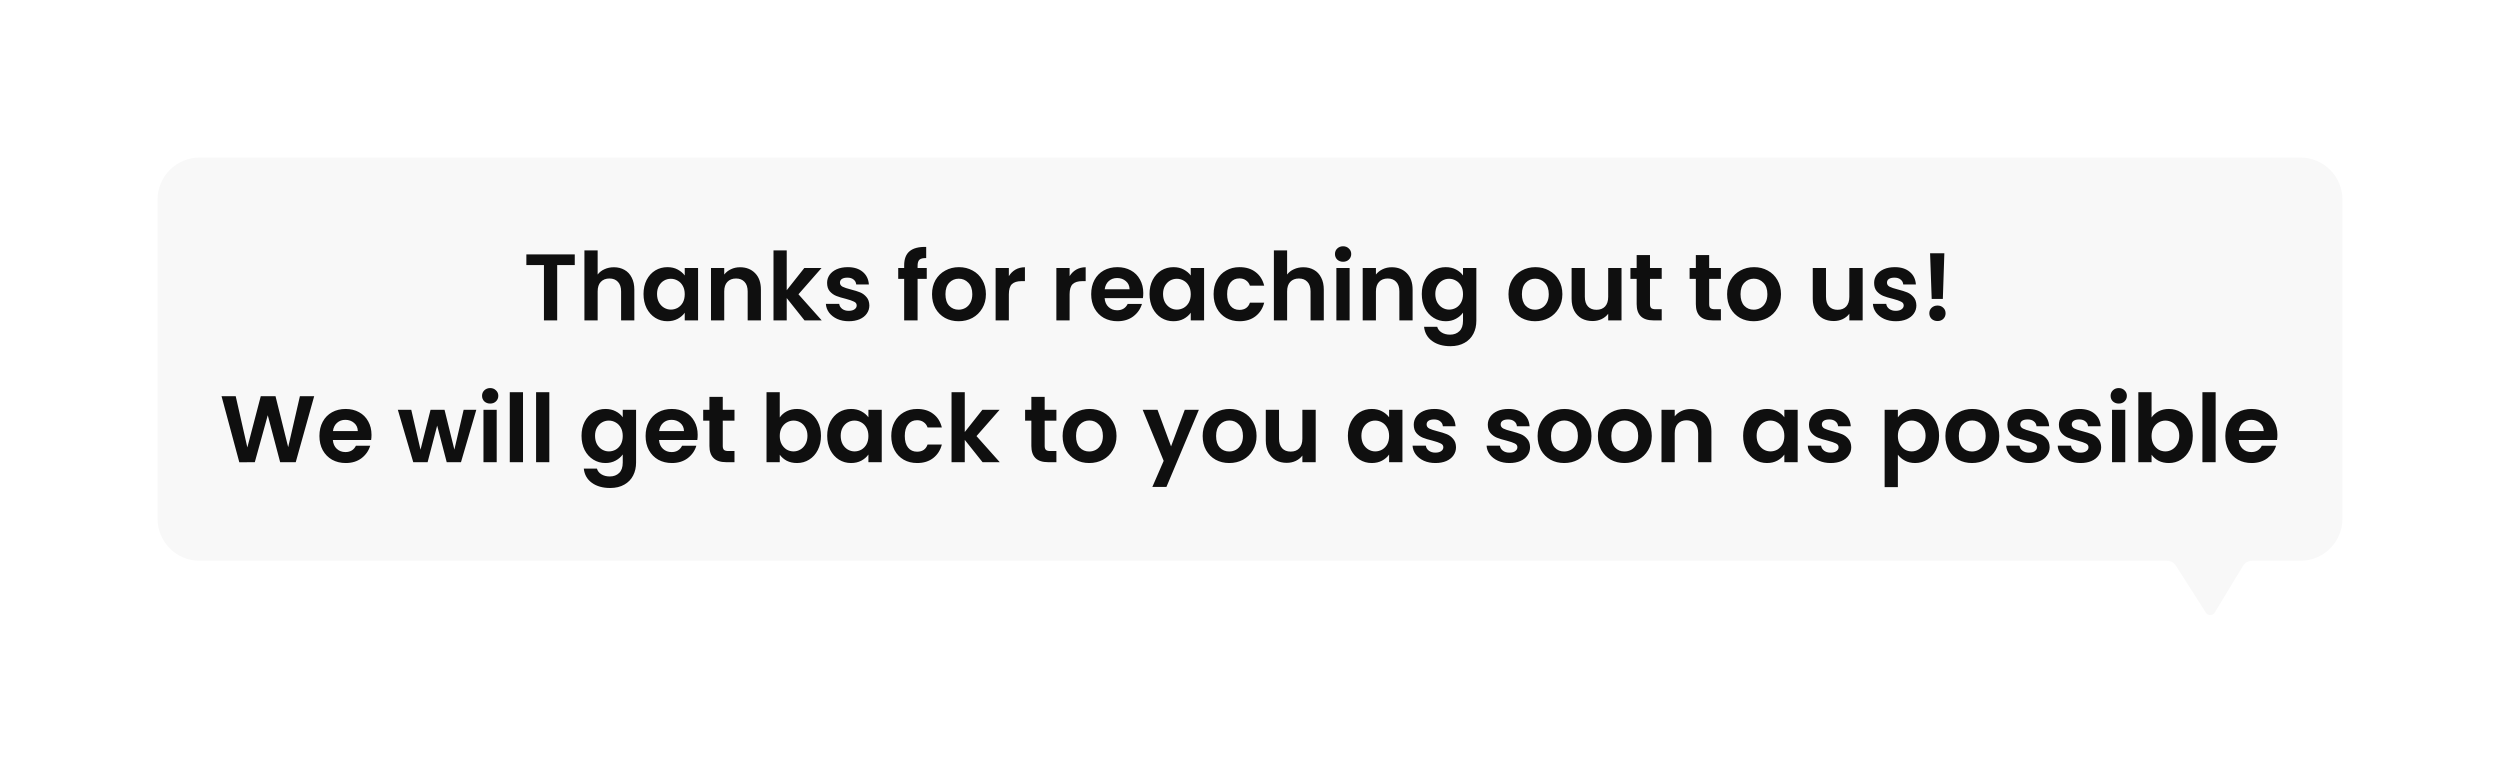 <svg width="476" height="148" viewBox="0 0 476 148" fill="none" xmlns="http://www.w3.org/2000/svg">
<g filter="url(#filter0_d_1_5155)">
<path d="M32 34C32 29.582 35.582 26 40 26H440C444.418 26 448 29.582 448 34V94.77C448 99.189 444.418 102.77 440 102.77H430.783C430.084 102.77 429.435 103.136 429.073 103.734L423.689 112.623C423.305 113.257 422.389 113.268 421.99 112.643L416.29 103.696C415.923 103.119 415.287 102.77 414.603 102.77H40C35.582 102.77 32 99.189 32 94.77V34Z" fill="#F8F8F8"/>
<path d="M111.435 44.436V46.47H108.087V57H105.567V46.47H102.219V44.436H111.435ZM118.889 46.884C119.645 46.884 120.317 47.052 120.905 47.388C121.493 47.712 121.949 48.198 122.273 48.846C122.609 49.482 122.777 50.25 122.777 51.15V57H120.257V51.492C120.257 50.7 120.059 50.094 119.663 49.674C119.267 49.242 118.727 49.026 118.043 49.026C117.347 49.026 116.795 49.242 116.387 49.674C115.991 50.094 115.793 50.7 115.793 51.492V57H113.273V43.68H115.793V48.27C116.117 47.838 116.549 47.502 117.089 47.262C117.629 47.01 118.229 46.884 118.889 46.884ZM124.526 51.978C124.526 50.97 124.724 50.076 125.12 49.296C125.528 48.516 126.074 47.916 126.758 47.496C127.454 47.076 128.228 46.866 129.08 46.866C129.824 46.866 130.472 47.016 131.024 47.316C131.588 47.616 132.038 47.994 132.374 48.45V47.028H134.912V57H132.374V55.542C132.05 56.01 131.6 56.4 131.024 56.712C130.46 57.012 129.806 57.162 129.062 57.162C128.222 57.162 127.454 56.946 126.758 56.514C126.074 56.082 125.528 55.476 125.12 54.696C124.724 53.904 124.526 52.998 124.526 51.978ZM132.374 52.014C132.374 51.402 132.254 50.88 132.014 50.448C131.774 50.004 131.45 49.668 131.042 49.44C130.634 49.2 130.196 49.08 129.728 49.08C129.26 49.08 128.828 49.194 128.432 49.422C128.036 49.65 127.712 49.986 127.46 50.43C127.22 50.862 127.1 51.378 127.1 51.978C127.1 52.578 127.22 53.106 127.46 53.562C127.712 54.006 128.036 54.348 128.432 54.588C128.84 54.828 129.272 54.948 129.728 54.948C130.196 54.948 130.634 54.834 131.042 54.606C131.45 54.366 131.774 54.03 132.014 53.598C132.254 53.154 132.374 52.626 132.374 52.014ZM142.899 46.884C144.087 46.884 145.047 47.262 145.779 48.018C146.511 48.762 146.877 49.806 146.877 51.15V57H144.357V51.492C144.357 50.7 144.159 50.094 143.763 49.674C143.367 49.242 142.827 49.026 142.143 49.026C141.447 49.026 140.895 49.242 140.487 49.674C140.091 50.094 139.893 50.7 139.893 51.492V57H137.373V47.028H139.893V48.27C140.229 47.838 140.655 47.502 141.171 47.262C141.699 47.01 142.275 46.884 142.899 46.884ZM155.177 57L151.793 52.752V57H149.273V43.68H151.793V51.258L155.141 47.028H158.417L154.025 52.032L158.453 57H155.177ZM163.601 57.162C162.785 57.162 162.053 57.018 161.405 56.73C160.757 56.43 160.241 56.028 159.857 55.524C159.485 55.02 159.281 54.462 159.245 53.85H161.783C161.831 54.234 162.017 54.552 162.341 54.804C162.677 55.056 163.091 55.182 163.583 55.182C164.063 55.182 164.435 55.086 164.699 54.894C164.975 54.702 165.113 54.456 165.113 54.156C165.113 53.832 164.945 53.592 164.609 53.436C164.285 53.268 163.763 53.088 163.043 52.896C162.299 52.716 161.687 52.53 161.207 52.338C160.739 52.146 160.331 51.852 159.983 51.456C159.647 51.06 159.479 50.526 159.479 49.854C159.479 49.302 159.635 48.798 159.947 48.342C160.271 47.886 160.727 47.526 161.315 47.262C161.915 46.998 162.617 46.866 163.421 46.866C164.609 46.866 165.557 47.166 166.265 47.766C166.973 48.354 167.363 49.152 167.435 50.16H165.023C164.987 49.764 164.819 49.452 164.519 49.224C164.231 48.984 163.841 48.864 163.349 48.864C162.893 48.864 162.539 48.948 162.287 49.116C162.047 49.284 161.927 49.518 161.927 49.818C161.927 50.154 162.095 50.412 162.431 50.592C162.767 50.76 163.289 50.934 163.997 51.114C164.717 51.294 165.311 51.48 165.779 51.672C166.247 51.864 166.649 52.164 166.985 52.572C167.333 52.968 167.513 53.496 167.525 54.156C167.525 54.732 167.363 55.248 167.039 55.704C166.727 56.16 166.271 56.52 165.671 56.784C165.083 57.036 164.393 57.162 163.601 57.162ZM178.455 49.098H176.709V57H174.153V49.098H173.019V47.028H174.153V46.524C174.153 45.3 174.501 44.4 175.197 43.824C175.893 43.248 176.943 42.978 178.347 43.014V45.138C177.735 45.126 177.309 45.228 177.069 45.444C176.829 45.66 176.709 46.05 176.709 46.614V47.028H178.455V49.098ZM184.516 57.162C183.556 57.162 182.692 56.952 181.924 56.532C181.156 56.1 180.55 55.494 180.106 54.714C179.674 53.934 179.458 53.034 179.458 52.014C179.458 50.994 179.68 50.094 180.124 49.314C180.58 48.534 181.198 47.934 181.978 47.514C182.758 47.082 183.628 46.866 184.588 46.866C185.548 46.866 186.418 47.082 187.198 47.514C187.978 47.934 188.59 48.534 189.034 49.314C189.49 50.094 189.718 50.994 189.718 52.014C189.718 53.034 189.484 53.934 189.016 54.714C188.56 55.494 187.936 56.1 187.144 56.532C186.364 56.952 185.488 57.162 184.516 57.162ZM184.516 54.966C184.972 54.966 185.398 54.858 185.794 54.642C186.202 54.414 186.526 54.078 186.766 53.634C187.006 53.19 187.126 52.65 187.126 52.014C187.126 51.066 186.874 50.34 186.37 49.836C185.878 49.32 185.272 49.062 184.552 49.062C183.832 49.062 183.226 49.32 182.734 49.836C182.254 50.34 182.014 51.066 182.014 52.014C182.014 52.962 182.248 53.694 182.716 54.21C183.196 54.714 183.796 54.966 184.516 54.966ZM194.086 48.576C194.41 48.048 194.83 47.634 195.346 47.334C195.874 47.034 196.474 46.884 197.146 46.884V49.53H196.48C195.688 49.53 195.088 49.716 194.68 50.088C194.284 50.46 194.086 51.108 194.086 52.032V57H191.566V47.028H194.086V48.576ZM205.653 48.576C205.977 48.048 206.397 47.634 206.913 47.334C207.441 47.034 208.041 46.884 208.713 46.884V49.53H208.047C207.255 49.53 206.655 49.716 206.247 50.088C205.851 50.46 205.653 51.108 205.653 52.032V57H203.133V47.028H205.653V48.576ZM219.68 51.798C219.68 52.158 219.656 52.482 219.608 52.77H212.318C212.378 53.49 212.63 54.054 213.074 54.462C213.518 54.87 214.064 55.074 214.712 55.074C215.648 55.074 216.314 54.672 216.71 53.868H219.428C219.14 54.828 218.588 55.62 217.772 56.244C216.956 56.856 215.954 57.162 214.766 57.162C213.806 57.162 212.942 56.952 212.174 56.532C211.418 56.1 210.824 55.494 210.392 54.714C209.972 53.934 209.762 53.034 209.762 52.014C209.762 50.982 209.972 50.076 210.392 49.296C210.812 48.516 211.4 47.916 212.156 47.496C212.912 47.076 213.782 46.866 214.766 46.866C215.714 46.866 216.56 47.07 217.304 47.478C218.06 47.886 218.642 48.468 219.05 49.224C219.47 49.968 219.68 50.826 219.68 51.798ZM217.07 51.078C217.058 50.43 216.824 49.914 216.368 49.53C215.912 49.134 215.354 48.936 214.694 48.936C214.07 48.936 213.542 49.128 213.11 49.512C212.69 49.884 212.432 50.406 212.336 51.078H217.07ZM220.871 51.978C220.871 50.97 221.069 50.076 221.465 49.296C221.873 48.516 222.419 47.916 223.103 47.496C223.799 47.076 224.573 46.866 225.425 46.866C226.169 46.866 226.817 47.016 227.369 47.316C227.933 47.616 228.383 47.994 228.719 48.45V47.028H231.257V57H228.719V55.542C228.395 56.01 227.945 56.4 227.369 56.712C226.805 57.012 226.151 57.162 225.407 57.162C224.567 57.162 223.799 56.946 223.103 56.514C222.419 56.082 221.873 55.476 221.465 54.696C221.069 53.904 220.871 52.998 220.871 51.978ZM228.719 52.014C228.719 51.402 228.599 50.88 228.359 50.448C228.119 50.004 227.795 49.668 227.387 49.44C226.979 49.2 226.541 49.08 226.073 49.08C225.605 49.08 225.173 49.194 224.777 49.422C224.381 49.65 224.057 49.986 223.805 50.43C223.565 50.862 223.445 51.378 223.445 51.978C223.445 52.578 223.565 53.106 223.805 53.562C224.057 54.006 224.381 54.348 224.777 54.588C225.185 54.828 225.617 54.948 226.073 54.948C226.541 54.948 226.979 54.834 227.387 54.606C227.795 54.366 228.119 54.03 228.359 53.598C228.599 53.154 228.719 52.626 228.719 52.014ZM233.071 52.014C233.071 50.982 233.281 50.082 233.701 49.314C234.121 48.534 234.703 47.934 235.447 47.514C236.191 47.082 237.043 46.866 238.003 46.866C239.239 46.866 240.259 47.178 241.063 47.802C241.879 48.414 242.425 49.278 242.701 50.394H239.983C239.839 49.962 239.593 49.626 239.245 49.386C238.909 49.134 238.489 49.008 237.985 49.008C237.265 49.008 236.695 49.272 236.275 49.8C235.855 50.316 235.645 51.054 235.645 52.014C235.645 52.962 235.855 53.7 236.275 54.228C236.695 54.744 237.265 55.002 237.985 55.002C239.005 55.002 239.671 54.546 239.983 53.634H242.701C242.425 54.714 241.879 55.572 241.063 56.208C240.247 56.844 239.227 57.162 238.003 57.162C237.043 57.162 236.191 56.952 235.447 56.532C234.703 56.1 234.121 55.5 233.701 54.732C233.281 53.952 233.071 53.046 233.071 52.014ZM250.163 46.884C250.919 46.884 251.591 47.052 252.179 47.388C252.767 47.712 253.223 48.198 253.547 48.846C253.883 49.482 254.051 50.25 254.051 51.15V57H251.531V51.492C251.531 50.7 251.333 50.094 250.937 49.674C250.541 49.242 250.001 49.026 249.317 49.026C248.621 49.026 248.069 49.242 247.661 49.674C247.265 50.094 247.067 50.7 247.067 51.492V57H244.547V43.68H247.067V48.27C247.391 47.838 247.823 47.502 248.363 47.262C248.903 47.01 249.503 46.884 250.163 46.884ZM257.725 45.84C257.281 45.84 256.909 45.702 256.609 45.426C256.321 45.138 256.177 44.784 256.177 44.364C256.177 43.944 256.321 43.596 256.609 43.32C256.909 43.032 257.281 42.888 257.725 42.888C258.169 42.888 258.535 43.032 258.823 43.32C259.123 43.596 259.273 43.944 259.273 44.364C259.273 44.784 259.123 45.138 258.823 45.426C258.535 45.702 258.169 45.84 257.725 45.84ZM258.967 47.028V57H256.447V47.028H258.967ZM266.983 46.884C268.171 46.884 269.131 47.262 269.863 48.018C270.595 48.762 270.961 49.806 270.961 51.15V57H268.441V51.492C268.441 50.7 268.243 50.094 267.847 49.674C267.451 49.242 266.911 49.026 266.227 49.026C265.531 49.026 264.979 49.242 264.571 49.674C264.175 50.094 263.977 50.7 263.977 51.492V57H261.457V47.028H263.977V48.27C264.313 47.838 264.739 47.502 265.255 47.262C265.783 47.01 266.359 46.884 266.983 46.884ZM277.263 46.866C278.007 46.866 278.661 47.016 279.225 47.316C279.789 47.604 280.233 47.982 280.557 48.45V47.028H283.095V57.072C283.095 57.996 282.909 58.818 282.537 59.538C282.165 60.27 281.607 60.846 280.863 61.266C280.119 61.698 279.219 61.914 278.163 61.914C276.747 61.914 275.583 61.584 274.671 60.924C273.771 60.264 273.261 59.364 273.141 58.224H275.643C275.775 58.68 276.057 59.04 276.489 59.304C276.933 59.58 277.467 59.718 278.091 59.718C278.823 59.718 279.417 59.496 279.873 59.052C280.329 58.62 280.557 57.96 280.557 57.072V55.524C280.233 55.992 279.783 56.382 279.207 56.694C278.643 57.006 277.995 57.162 277.263 57.162C276.423 57.162 275.655 56.946 274.959 56.514C274.263 56.082 273.711 55.476 273.303 54.696C272.907 53.904 272.709 52.998 272.709 51.978C272.709 50.97 272.907 50.076 273.303 49.296C273.711 48.516 274.257 47.916 274.941 47.496C275.637 47.076 276.411 46.866 277.263 46.866ZM280.557 52.014C280.557 51.402 280.437 50.88 280.197 50.448C279.957 50.004 279.633 49.668 279.225 49.44C278.817 49.2 278.379 49.08 277.911 49.08C277.443 49.08 277.011 49.194 276.615 49.422C276.219 49.65 275.895 49.986 275.643 50.43C275.403 50.862 275.283 51.378 275.283 51.978C275.283 52.578 275.403 53.106 275.643 53.562C275.895 54.006 276.219 54.348 276.615 54.588C277.023 54.828 277.455 54.948 277.911 54.948C278.379 54.948 278.817 54.834 279.225 54.606C279.633 54.366 279.957 54.03 280.197 53.598C280.437 53.154 280.557 52.626 280.557 52.014ZM294.274 57.162C293.314 57.162 292.45 56.952 291.682 56.532C290.914 56.1 290.308 55.494 289.864 54.714C289.432 53.934 289.216 53.034 289.216 52.014C289.216 50.994 289.438 50.094 289.882 49.314C290.338 48.534 290.956 47.934 291.736 47.514C292.516 47.082 293.386 46.866 294.346 46.866C295.306 46.866 296.176 47.082 296.956 47.514C297.736 47.934 298.348 48.534 298.792 49.314C299.248 50.094 299.476 50.994 299.476 52.014C299.476 53.034 299.242 53.934 298.774 54.714C298.318 55.494 297.694 56.1 296.902 56.532C296.122 56.952 295.246 57.162 294.274 57.162ZM294.274 54.966C294.73 54.966 295.156 54.858 295.552 54.642C295.96 54.414 296.284 54.078 296.524 53.634C296.764 53.19 296.884 52.65 296.884 52.014C296.884 51.066 296.632 50.34 296.128 49.836C295.636 49.32 295.03 49.062 294.31 49.062C293.59 49.062 292.984 49.32 292.492 49.836C292.012 50.34 291.772 51.066 291.772 52.014C291.772 52.962 292.006 53.694 292.474 54.21C292.954 54.714 293.554 54.966 294.274 54.966ZM310.738 47.028V57H308.2V55.74C307.876 56.172 307.45 56.514 306.922 56.766C306.406 57.006 305.842 57.126 305.23 57.126C304.45 57.126 303.76 56.964 303.16 56.64C302.56 56.304 302.086 55.818 301.738 55.182C301.402 54.534 301.234 53.766 301.234 52.878V47.028H303.754V52.518C303.754 53.31 303.952 53.922 304.348 54.354C304.744 54.774 305.284 54.984 305.968 54.984C306.664 54.984 307.21 54.774 307.606 54.354C308.002 53.922 308.2 53.31 308.2 52.518V47.028H310.738ZM316.158 49.098V53.922C316.158 54.258 316.236 54.504 316.392 54.66C316.56 54.804 316.836 54.876 317.22 54.876H318.39V57H316.806C314.682 57 313.62 55.968 313.62 53.904V49.098H312.432V47.028H313.62V44.562H316.158V47.028H318.39V49.098H316.158ZM327.426 49.098V53.922C327.426 54.258 327.504 54.504 327.66 54.66C327.828 54.804 328.104 54.876 328.488 54.876H329.658V57H328.074C325.95 57 324.888 55.968 324.888 53.904V49.098H323.7V47.028H324.888V44.562H327.426V47.028H329.658V49.098H327.426ZM335.899 57.162C334.939 57.162 334.075 56.952 333.307 56.532C332.539 56.1 331.933 55.494 331.489 54.714C331.057 53.934 330.841 53.034 330.841 52.014C330.841 50.994 331.063 50.094 331.507 49.314C331.963 48.534 332.581 47.934 333.361 47.514C334.141 47.082 335.011 46.866 335.971 46.866C336.931 46.866 337.801 47.082 338.581 47.514C339.361 47.934 339.973 48.534 340.417 49.314C340.873 50.094 341.101 50.994 341.101 52.014C341.101 53.034 340.867 53.934 340.399 54.714C339.943 55.494 339.319 56.1 338.527 56.532C337.747 56.952 336.871 57.162 335.899 57.162ZM335.899 54.966C336.355 54.966 336.781 54.858 337.177 54.642C337.585 54.414 337.909 54.078 338.149 53.634C338.389 53.19 338.509 52.65 338.509 52.014C338.509 51.066 338.257 50.34 337.753 49.836C337.261 49.32 336.655 49.062 335.935 49.062C335.215 49.062 334.609 49.32 334.117 49.836C333.637 50.34 333.397 51.066 333.397 52.014C333.397 52.962 333.631 53.694 334.099 54.21C334.579 54.714 335.179 54.966 335.899 54.966ZM356.652 47.028V57H354.114V55.74C353.79 56.172 353.364 56.514 352.836 56.766C352.32 57.006 351.756 57.126 351.144 57.126C350.364 57.126 349.674 56.964 349.074 56.64C348.474 56.304 348 55.818 347.652 55.182C347.316 54.534 347.148 53.766 347.148 52.878V47.028H349.668V52.518C349.668 53.31 349.866 53.922 350.262 54.354C350.658 54.774 351.198 54.984 351.882 54.984C352.578 54.984 353.124 54.774 353.52 54.354C353.916 53.922 354.114 53.31 354.114 52.518V47.028H356.652ZM362.954 57.162C362.138 57.162 361.406 57.018 360.758 56.73C360.11 56.43 359.594 56.028 359.21 55.524C358.838 55.02 358.634 54.462 358.598 53.85H361.136C361.184 54.234 361.37 54.552 361.694 54.804C362.03 55.056 362.444 55.182 362.936 55.182C363.416 55.182 363.788 55.086 364.052 54.894C364.328 54.702 364.466 54.456 364.466 54.156C364.466 53.832 364.298 53.592 363.962 53.436C363.638 53.268 363.116 53.088 362.396 52.896C361.652 52.716 361.04 52.53 360.56 52.338C360.092 52.146 359.684 51.852 359.336 51.456C359 51.06 358.832 50.526 358.832 49.854C358.832 49.302 358.988 48.798 359.3 48.342C359.624 47.886 360.08 47.526 360.668 47.262C361.268 46.998 361.97 46.866 362.774 46.866C363.962 46.866 364.91 47.166 365.618 47.766C366.326 48.354 366.716 49.152 366.788 50.16H364.376C364.34 49.764 364.172 49.452 363.872 49.224C363.584 48.984 363.194 48.864 362.702 48.864C362.246 48.864 361.892 48.948 361.64 49.116C361.4 49.284 361.28 49.518 361.28 49.818C361.28 50.154 361.448 50.412 361.784 50.592C362.12 50.76 362.642 50.934 363.35 51.114C364.07 51.294 364.664 51.48 365.132 51.672C365.6 51.864 366.002 52.164 366.338 52.572C366.686 52.968 366.866 53.496 366.878 54.156C366.878 54.732 366.716 55.248 366.392 55.704C366.08 56.16 365.624 56.52 365.024 56.784C364.436 57.036 363.746 57.162 362.954 57.162ZM372.205 44.22L371.917 52.914H369.793L369.487 44.22H372.205ZM370.909 57.126C370.453 57.126 370.075 56.988 369.775 56.712C369.487 56.424 369.343 56.07 369.343 55.65C369.343 55.23 369.487 54.882 369.775 54.606C370.075 54.318 370.453 54.174 370.909 54.174C371.353 54.174 371.719 54.318 372.007 54.606C372.295 54.882 372.439 55.23 372.439 55.65C372.439 56.07 372.295 56.424 372.007 56.712C371.719 56.988 371.353 57.126 370.909 57.126ZM61.82 71.436L58.31 84H55.34L52.982 75.054L50.516 84L47.564 84.018L44.18 71.436H46.88L49.094 81.192L51.65 71.436H54.458L56.87 81.138L59.102 71.436H61.82ZM72.736 78.798C72.736 79.158 72.712 79.482 72.664 79.77H65.374C65.434 80.49 65.686 81.054 66.13 81.462C66.574 81.87 67.12 82.074 67.768 82.074C68.704 82.074 69.37 81.672 69.766 80.868H72.484C72.196 81.828 71.644 82.62 70.828 83.244C70.012 83.856 69.01 84.162 67.822 84.162C66.862 84.162 65.998 83.952 65.23 83.532C64.474 83.1 63.88 82.494 63.448 81.714C63.028 80.934 62.818 80.034 62.818 79.014C62.818 77.982 63.028 77.076 63.448 76.296C63.868 75.516 64.456 74.916 65.212 74.496C65.968 74.076 66.838 73.866 67.822 73.866C68.77 73.866 69.616 74.07 70.36 74.478C71.116 74.886 71.698 75.468 72.106 76.224C72.526 76.968 72.736 77.826 72.736 78.798ZM70.126 78.078C70.114 77.43 69.88 76.914 69.424 76.53C68.968 76.134 68.41 75.936 67.75 75.936C67.126 75.936 66.598 76.128 66.166 76.512C65.746 76.884 65.488 77.406 65.392 78.078H70.126ZM92.688 74.028L89.772 84H87.054L85.236 77.034L83.418 84H80.682L77.748 74.028H80.304L82.068 81.624L83.976 74.028H86.64L88.512 81.606L90.276 74.028H92.688ZM95.33 72.84C94.886 72.84 94.514 72.702 94.214 72.426C93.926 72.138 93.782 71.784 93.782 71.364C93.782 70.944 93.926 70.596 94.214 70.32C94.514 70.032 94.886 69.888 95.33 69.888C95.774 69.888 96.14 70.032 96.428 70.32C96.728 70.596 96.878 70.944 96.878 71.364C96.878 71.784 96.728 72.138 96.428 72.426C96.14 72.702 95.774 72.84 95.33 72.84ZM96.572 74.028V84H94.052V74.028H96.572ZM101.581 70.68V84H99.061V70.68H101.581ZM106.591 70.68V84H104.071V70.68H106.591ZM117.276 73.866C118.02 73.866 118.674 74.016 119.238 74.316C119.802 74.604 120.246 74.982 120.57 75.45V74.028H123.108V84.072C123.108 84.996 122.922 85.818 122.55 86.538C122.178 87.27 121.62 87.846 120.876 88.266C120.132 88.698 119.232 88.914 118.176 88.914C116.76 88.914 115.596 88.584 114.684 87.924C113.784 87.264 113.274 86.364 113.154 85.224H115.656C115.788 85.68 116.07 86.04 116.502 86.304C116.946 86.58 117.48 86.718 118.104 86.718C118.836 86.718 119.43 86.496 119.886 86.052C120.342 85.62 120.57 84.96 120.57 84.072V82.524C120.246 82.992 119.796 83.382 119.22 83.694C118.656 84.006 118.008 84.162 117.276 84.162C116.436 84.162 115.668 83.946 114.972 83.514C114.276 83.082 113.724 82.476 113.316 81.696C112.92 80.904 112.722 79.998 112.722 78.978C112.722 77.97 112.92 77.076 113.316 76.296C113.724 75.516 114.27 74.916 114.954 74.496C115.65 74.076 116.424 73.866 117.276 73.866ZM120.57 79.014C120.57 78.402 120.45 77.88 120.21 77.448C119.97 77.004 119.646 76.668 119.238 76.44C118.83 76.2 118.392 76.08 117.924 76.08C117.456 76.08 117.024 76.194 116.628 76.422C116.232 76.65 115.908 76.986 115.656 77.43C115.416 77.862 115.296 78.378 115.296 78.978C115.296 79.578 115.416 80.106 115.656 80.562C115.908 81.006 116.232 81.348 116.628 81.588C117.036 81.828 117.468 81.948 117.924 81.948C118.392 81.948 118.83 81.834 119.238 81.606C119.646 81.366 119.97 81.03 120.21 80.598C120.45 80.154 120.57 79.626 120.57 79.014ZM134.839 78.798C134.839 79.158 134.815 79.482 134.767 79.77H127.477C127.537 80.49 127.789 81.054 128.233 81.462C128.677 81.87 129.223 82.074 129.871 82.074C130.807 82.074 131.473 81.672 131.869 80.868H134.587C134.299 81.828 133.747 82.62 132.931 83.244C132.115 83.856 131.113 84.162 129.925 84.162C128.965 84.162 128.101 83.952 127.333 83.532C126.577 83.1 125.983 82.494 125.551 81.714C125.131 80.934 124.921 80.034 124.921 79.014C124.921 77.982 125.131 77.076 125.551 76.296C125.971 75.516 126.559 74.916 127.315 74.496C128.071 74.076 128.941 73.866 129.925 73.866C130.873 73.866 131.719 74.07 132.463 74.478C133.219 74.886 133.801 75.468 134.209 76.224C134.629 76.968 134.839 77.826 134.839 78.798ZM132.229 78.078C132.217 77.43 131.983 76.914 131.527 76.53C131.071 76.134 130.513 75.936 129.853 75.936C129.229 75.936 128.701 76.128 128.269 76.512C127.849 76.884 127.591 77.406 127.495 78.078H132.229ZM139.613 76.098V80.922C139.613 81.258 139.691 81.504 139.847 81.66C140.015 81.804 140.291 81.876 140.675 81.876H141.845V84H140.261C138.137 84 137.075 82.968 137.075 80.904V76.098H135.887V74.028H137.075V71.562H139.613V74.028H141.845V76.098H139.613ZM150.466 75.486C150.79 75.006 151.234 74.616 151.798 74.316C152.374 74.016 153.028 73.866 153.76 73.866C154.612 73.866 155.38 74.076 156.064 74.496C156.76 74.916 157.306 75.516 157.702 76.296C158.11 77.064 158.314 77.958 158.314 78.978C158.314 79.998 158.11 80.904 157.702 81.696C157.306 82.476 156.76 83.082 156.064 83.514C155.38 83.946 154.612 84.162 153.76 84.162C153.016 84.162 152.362 84.018 151.798 83.73C151.246 83.43 150.802 83.046 150.466 82.578V84H147.946V70.68H150.466V75.486ZM155.74 78.978C155.74 78.378 155.614 77.862 155.362 77.43C155.122 76.986 154.798 76.65 154.39 76.422C153.994 76.194 153.562 76.08 153.094 76.08C152.638 76.08 152.206 76.2 151.798 76.44C151.402 76.668 151.078 77.004 150.826 77.448C150.586 77.892 150.466 78.414 150.466 79.014C150.466 79.614 150.586 80.136 150.826 80.58C151.078 81.024 151.402 81.366 151.798 81.606C152.206 81.834 152.638 81.948 153.094 81.948C153.562 81.948 153.994 81.828 154.39 81.588C154.798 81.348 155.122 81.006 155.362 80.562C155.614 80.118 155.74 79.59 155.74 78.978ZM159.497 78.978C159.497 77.97 159.695 77.076 160.091 76.296C160.499 75.516 161.045 74.916 161.729 74.496C162.425 74.076 163.199 73.866 164.051 73.866C164.795 73.866 165.443 74.016 165.995 74.316C166.559 74.616 167.009 74.994 167.345 75.45V74.028H169.883V84H167.345V82.542C167.021 83.01 166.571 83.4 165.995 83.712C165.431 84.012 164.777 84.162 164.033 84.162C163.193 84.162 162.425 83.946 161.729 83.514C161.045 83.082 160.499 82.476 160.091 81.696C159.695 80.904 159.497 79.998 159.497 78.978ZM167.345 79.014C167.345 78.402 167.225 77.88 166.985 77.448C166.745 77.004 166.421 76.668 166.013 76.44C165.605 76.2 165.167 76.08 164.699 76.08C164.231 76.08 163.799 76.194 163.403 76.422C163.007 76.65 162.683 76.986 162.431 77.43C162.191 77.862 162.071 78.378 162.071 78.978C162.071 79.578 162.191 80.106 162.431 80.562C162.683 81.006 163.007 81.348 163.403 81.588C163.811 81.828 164.243 81.948 164.699 81.948C165.167 81.948 165.605 81.834 166.013 81.606C166.421 81.366 166.745 81.03 166.985 80.598C167.225 80.154 167.345 79.626 167.345 79.014ZM171.697 79.014C171.697 77.982 171.907 77.082 172.327 76.314C172.747 75.534 173.329 74.934 174.073 74.514C174.817 74.082 175.669 73.866 176.629 73.866C177.865 73.866 178.885 74.178 179.689 74.802C180.505 75.414 181.051 76.278 181.327 77.394H178.609C178.465 76.962 178.219 76.626 177.871 76.386C177.535 76.134 177.115 76.008 176.611 76.008C175.891 76.008 175.321 76.272 174.901 76.8C174.481 77.316 174.271 78.054 174.271 79.014C174.271 79.962 174.481 80.7 174.901 81.228C175.321 81.744 175.891 82.002 176.611 82.002C177.631 82.002 178.297 81.546 178.609 80.634H181.327C181.051 81.714 180.505 82.572 179.689 83.208C178.873 83.844 177.853 84.162 176.629 84.162C175.669 84.162 174.817 83.952 174.073 83.532C173.329 83.1 172.747 82.5 172.327 81.732C171.907 80.952 171.697 80.046 171.697 79.014ZM189.077 84L185.693 79.752V84H183.173V70.68H185.693V78.258L189.041 74.028H192.317L187.925 79.032L192.353 84H189.077ZM200.907 76.098V80.922C200.907 81.258 200.985 81.504 201.141 81.66C201.309 81.804 201.585 81.876 201.969 81.876H203.139V84H201.555C199.431 84 198.369 82.968 198.369 80.904V76.098H197.181V74.028H198.369V71.562H200.907V74.028H203.139V76.098H200.907ZM209.38 84.162C208.42 84.162 207.556 83.952 206.788 83.532C206.02 83.1 205.414 82.494 204.97 81.714C204.538 80.934 204.322 80.034 204.322 79.014C204.322 77.994 204.544 77.094 204.988 76.314C205.444 75.534 206.062 74.934 206.842 74.514C207.622 74.082 208.492 73.866 209.452 73.866C210.412 73.866 211.282 74.082 212.062 74.514C212.842 74.934 213.454 75.534 213.898 76.314C214.354 77.094 214.582 77.994 214.582 79.014C214.582 80.034 214.348 80.934 213.88 81.714C213.424 82.494 212.8 83.1 212.008 83.532C211.228 83.952 210.352 84.162 209.38 84.162ZM209.38 81.966C209.836 81.966 210.262 81.858 210.658 81.642C211.066 81.414 211.39 81.078 211.63 80.634C211.87 80.19 211.99 79.65 211.99 79.014C211.99 78.066 211.738 77.34 211.234 76.836C210.742 76.32 210.136 76.062 209.416 76.062C208.696 76.062 208.09 76.32 207.598 76.836C207.118 77.34 206.878 78.066 206.878 79.014C206.878 79.962 207.112 80.694 207.58 81.21C208.06 81.714 208.66 81.966 209.38 81.966ZM230.26 74.028L224.086 88.716H221.404L223.564 83.748L219.568 74.028H222.394L224.968 80.994L227.578 74.028H230.26ZM236.046 84.162C235.086 84.162 234.222 83.952 233.454 83.532C232.686 83.1 232.08 82.494 231.636 81.714C231.204 80.934 230.988 80.034 230.988 79.014C230.988 77.994 231.21 77.094 231.654 76.314C232.11 75.534 232.728 74.934 233.508 74.514C234.288 74.082 235.158 73.866 236.118 73.866C237.078 73.866 237.948 74.082 238.728 74.514C239.508 74.934 240.12 75.534 240.564 76.314C241.02 77.094 241.248 77.994 241.248 79.014C241.248 80.034 241.014 80.934 240.546 81.714C240.09 82.494 239.466 83.1 238.674 83.532C237.894 83.952 237.018 84.162 236.046 84.162ZM236.046 81.966C236.502 81.966 236.928 81.858 237.324 81.642C237.732 81.414 238.056 81.078 238.296 80.634C238.536 80.19 238.656 79.65 238.656 79.014C238.656 78.066 238.404 77.34 237.9 76.836C237.408 76.32 236.802 76.062 236.082 76.062C235.362 76.062 234.756 76.32 234.264 76.836C233.784 77.34 233.544 78.066 233.544 79.014C233.544 79.962 233.778 80.694 234.246 81.21C234.726 81.714 235.326 81.966 236.046 81.966ZM252.51 74.028V84H249.972V82.74C249.648 83.172 249.222 83.514 248.694 83.766C248.178 84.006 247.614 84.126 247.002 84.126C246.222 84.126 245.532 83.964 244.932 83.64C244.332 83.304 243.858 82.818 243.51 82.182C243.174 81.534 243.006 80.766 243.006 79.878V74.028H245.526V79.518C245.526 80.31 245.724 80.922 246.12 81.354C246.516 81.774 247.056 81.984 247.74 81.984C248.436 81.984 248.982 81.774 249.378 81.354C249.774 80.922 249.972 80.31 249.972 79.518V74.028H252.51ZM258.638 78.978C258.638 77.97 258.836 77.076 259.232 76.296C259.64 75.516 260.186 74.916 260.87 74.496C261.566 74.076 262.34 73.866 263.192 73.866C263.936 73.866 264.584 74.016 265.136 74.316C265.7 74.616 266.15 74.994 266.486 75.45V74.028H269.024V84H266.486V82.542C266.162 83.01 265.712 83.4 265.136 83.712C264.572 84.012 263.918 84.162 263.174 84.162C262.334 84.162 261.566 83.946 260.87 83.514C260.186 83.082 259.64 82.476 259.232 81.696C258.836 80.904 258.638 79.998 258.638 78.978ZM266.486 79.014C266.486 78.402 266.366 77.88 266.126 77.448C265.886 77.004 265.562 76.668 265.154 76.44C264.746 76.2 264.308 76.08 263.84 76.08C263.372 76.08 262.94 76.194 262.544 76.422C262.148 76.65 261.824 76.986 261.572 77.43C261.332 77.862 261.212 78.378 261.212 78.978C261.212 79.578 261.332 80.106 261.572 80.562C261.824 81.006 262.148 81.348 262.544 81.588C262.952 81.828 263.384 81.948 263.84 81.948C264.308 81.948 264.746 81.834 265.154 81.606C265.562 81.366 265.886 81.03 266.126 80.598C266.366 80.154 266.486 79.626 266.486 79.014ZM275.301 84.162C274.485 84.162 273.753 84.018 273.105 83.73C272.457 83.43 271.941 83.028 271.557 82.524C271.185 82.02 270.981 81.462 270.945 80.85H273.483C273.531 81.234 273.717 81.552 274.041 81.804C274.377 82.056 274.791 82.182 275.283 82.182C275.763 82.182 276.135 82.086 276.399 81.894C276.675 81.702 276.813 81.456 276.813 81.156C276.813 80.832 276.645 80.592 276.309 80.436C275.985 80.268 275.463 80.088 274.743 79.896C273.999 79.716 273.387 79.53 272.907 79.338C272.439 79.146 272.031 78.852 271.683 78.456C271.347 78.06 271.179 77.526 271.179 76.854C271.179 76.302 271.335 75.798 271.647 75.342C271.971 74.886 272.427 74.526 273.015 74.262C273.615 73.998 274.317 73.866 275.121 73.866C276.309 73.866 277.257 74.166 277.965 74.766C278.673 75.354 279.063 76.152 279.135 77.16H276.723C276.687 76.764 276.519 76.452 276.219 76.224C275.931 75.984 275.541 75.864 275.049 75.864C274.593 75.864 274.239 75.948 273.987 76.116C273.747 76.284 273.627 76.518 273.627 76.818C273.627 77.154 273.795 77.412 274.131 77.592C274.467 77.76 274.989 77.934 275.697 78.114C276.417 78.294 277.011 78.48 277.479 78.672C277.947 78.864 278.349 79.164 278.685 79.572C279.033 79.968 279.213 80.496 279.225 81.156C279.225 81.732 279.063 82.248 278.739 82.704C278.427 83.16 277.971 83.52 277.371 83.784C276.783 84.036 276.093 84.162 275.301 84.162ZM289.399 84.162C288.583 84.162 287.851 84.018 287.203 83.73C286.555 83.43 286.039 83.028 285.655 82.524C285.283 82.02 285.079 81.462 285.043 80.85H287.581C287.629 81.234 287.815 81.552 288.139 81.804C288.475 82.056 288.889 82.182 289.381 82.182C289.861 82.182 290.233 82.086 290.497 81.894C290.773 81.702 290.911 81.456 290.911 81.156C290.911 80.832 290.743 80.592 290.407 80.436C290.083 80.268 289.561 80.088 288.841 79.896C288.097 79.716 287.485 79.53 287.005 79.338C286.537 79.146 286.129 78.852 285.781 78.456C285.445 78.06 285.277 77.526 285.277 76.854C285.277 76.302 285.433 75.798 285.745 75.342C286.069 74.886 286.525 74.526 287.113 74.262C287.713 73.998 288.415 73.866 289.219 73.866C290.407 73.866 291.355 74.166 292.063 74.766C292.771 75.354 293.161 76.152 293.233 77.16H290.821C290.785 76.764 290.617 76.452 290.317 76.224C290.029 75.984 289.639 75.864 289.147 75.864C288.691 75.864 288.337 75.948 288.085 76.116C287.845 76.284 287.725 76.518 287.725 76.818C287.725 77.154 287.893 77.412 288.229 77.592C288.565 77.76 289.087 77.934 289.795 78.114C290.515 78.294 291.109 78.48 291.577 78.672C292.045 78.864 292.447 79.164 292.783 79.572C293.131 79.968 293.311 80.496 293.323 81.156C293.323 81.732 293.161 82.248 292.837 82.704C292.525 83.16 292.069 83.52 291.469 83.784C290.881 84.036 290.191 84.162 289.399 84.162ZM299.819 84.162C298.859 84.162 297.995 83.952 297.227 83.532C296.459 83.1 295.853 82.494 295.409 81.714C294.977 80.934 294.761 80.034 294.761 79.014C294.761 77.994 294.983 77.094 295.427 76.314C295.883 75.534 296.501 74.934 297.281 74.514C298.061 74.082 298.931 73.866 299.891 73.866C300.851 73.866 301.721 74.082 302.501 74.514C303.281 74.934 303.893 75.534 304.337 76.314C304.793 77.094 305.021 77.994 305.021 79.014C305.021 80.034 304.787 80.934 304.319 81.714C303.863 82.494 303.239 83.1 302.447 83.532C301.667 83.952 300.791 84.162 299.819 84.162ZM299.819 81.966C300.275 81.966 300.701 81.858 301.097 81.642C301.505 81.414 301.829 81.078 302.069 80.634C302.309 80.19 302.429 79.65 302.429 79.014C302.429 78.066 302.177 77.34 301.673 76.836C301.181 76.32 300.575 76.062 299.855 76.062C299.135 76.062 298.529 76.32 298.037 76.836C297.557 77.34 297.317 78.066 297.317 79.014C297.317 79.962 297.551 80.694 298.019 81.21C298.499 81.714 299.099 81.966 299.819 81.966ZM311.298 84.162C310.338 84.162 309.474 83.952 308.706 83.532C307.938 83.1 307.332 82.494 306.888 81.714C306.456 80.934 306.24 80.034 306.24 79.014C306.24 77.994 306.462 77.094 306.906 76.314C307.362 75.534 307.98 74.934 308.76 74.514C309.54 74.082 310.41 73.866 311.37 73.866C312.33 73.866 313.2 74.082 313.98 74.514C314.76 74.934 315.372 75.534 315.816 76.314C316.272 77.094 316.5 77.994 316.5 79.014C316.5 80.034 316.266 80.934 315.798 81.714C315.342 82.494 314.718 83.1 313.926 83.532C313.146 83.952 312.27 84.162 311.298 84.162ZM311.298 81.966C311.754 81.966 312.18 81.858 312.576 81.642C312.984 81.414 313.308 81.078 313.548 80.634C313.788 80.19 313.908 79.65 313.908 79.014C313.908 78.066 313.656 77.34 313.152 76.836C312.66 76.32 312.054 76.062 311.334 76.062C310.614 76.062 310.008 76.32 309.516 76.836C309.036 77.34 308.796 78.066 308.796 79.014C308.796 79.962 309.03 80.694 309.498 81.21C309.978 81.714 310.578 81.966 311.298 81.966ZM323.874 73.884C325.062 73.884 326.022 74.262 326.754 75.018C327.486 75.762 327.852 76.806 327.852 78.15V84H325.332V78.492C325.332 77.7 325.134 77.094 324.738 76.674C324.342 76.242 323.802 76.026 323.118 76.026C322.422 76.026 321.87 76.242 321.462 76.674C321.066 77.094 320.868 77.7 320.868 78.492V84H318.348V74.028H320.868V75.27C321.204 74.838 321.63 74.502 322.146 74.262C322.674 74.01 323.25 73.884 323.874 73.884ZM333.89 78.978C333.89 77.97 334.088 77.076 334.484 76.296C334.892 75.516 335.438 74.916 336.122 74.496C336.818 74.076 337.592 73.866 338.444 73.866C339.188 73.866 339.836 74.016 340.388 74.316C340.952 74.616 341.402 74.994 341.738 75.45V74.028H344.276V84H341.738V82.542C341.414 83.01 340.964 83.4 340.388 83.712C339.824 84.012 339.17 84.162 338.426 84.162C337.586 84.162 336.818 83.946 336.122 83.514C335.438 83.082 334.892 82.476 334.484 81.696C334.088 80.904 333.89 79.998 333.89 78.978ZM341.738 79.014C341.738 78.402 341.618 77.88 341.378 77.448C341.138 77.004 340.814 76.668 340.406 76.44C339.998 76.2 339.56 76.08 339.092 76.08C338.624 76.08 338.192 76.194 337.796 76.422C337.4 76.65 337.076 76.986 336.824 77.43C336.584 77.862 336.464 78.378 336.464 78.978C336.464 79.578 336.584 80.106 336.824 80.562C337.076 81.006 337.4 81.348 337.796 81.588C338.204 81.828 338.636 81.948 339.092 81.948C339.56 81.948 339.998 81.834 340.406 81.606C340.814 81.366 341.138 81.03 341.378 80.598C341.618 80.154 341.738 79.626 341.738 79.014ZM350.553 84.162C349.737 84.162 349.005 84.018 348.357 83.73C347.709 83.43 347.193 83.028 346.809 82.524C346.437 82.02 346.233 81.462 346.197 80.85H348.735C348.783 81.234 348.969 81.552 349.293 81.804C349.629 82.056 350.043 82.182 350.535 82.182C351.015 82.182 351.387 82.086 351.651 81.894C351.927 81.702 352.065 81.456 352.065 81.156C352.065 80.832 351.897 80.592 351.561 80.436C351.237 80.268 350.715 80.088 349.995 79.896C349.251 79.716 348.639 79.53 348.159 79.338C347.691 79.146 347.283 78.852 346.935 78.456C346.599 78.06 346.431 77.526 346.431 76.854C346.431 76.302 346.587 75.798 346.899 75.342C347.223 74.886 347.679 74.526 348.267 74.262C348.867 73.998 349.569 73.866 350.373 73.866C351.561 73.866 352.509 74.166 353.217 74.766C353.925 75.354 354.315 76.152 354.387 77.16H351.975C351.939 76.764 351.771 76.452 351.471 76.224C351.183 75.984 350.793 75.864 350.301 75.864C349.845 75.864 349.491 75.948 349.239 76.116C348.999 76.284 348.879 76.518 348.879 76.818C348.879 77.154 349.047 77.412 349.383 77.592C349.719 77.76 350.241 77.934 350.949 78.114C351.669 78.294 352.263 78.48 352.731 78.672C353.199 78.864 353.601 79.164 353.937 79.572C354.285 79.968 354.465 80.496 354.477 81.156C354.477 81.732 354.315 82.248 353.991 82.704C353.679 83.16 353.223 83.52 352.623 83.784C352.035 84.036 351.345 84.162 350.553 84.162ZM363.355 75.468C363.679 75.012 364.123 74.634 364.687 74.334C365.263 74.022 365.917 73.866 366.649 73.866C367.501 73.866 368.269 74.076 368.953 74.496C369.649 74.916 370.195 75.516 370.591 76.296C370.999 77.064 371.203 77.958 371.203 78.978C371.203 79.998 370.999 80.904 370.591 81.696C370.195 82.476 369.649 83.082 368.953 83.514C368.269 83.946 367.501 84.162 366.649 84.162C365.917 84.162 365.269 84.012 364.705 83.712C364.153 83.412 363.703 83.034 363.355 82.578V88.752H360.835V74.028H363.355V75.468ZM368.629 78.978C368.629 78.378 368.503 77.862 368.251 77.43C368.011 76.986 367.687 76.65 367.279 76.422C366.883 76.194 366.451 76.08 365.983 76.08C365.527 76.08 365.095 76.2 364.687 76.44C364.291 76.668 363.967 77.004 363.715 77.448C363.475 77.892 363.355 78.414 363.355 79.014C363.355 79.614 363.475 80.136 363.715 80.58C363.967 81.024 364.291 81.366 364.687 81.606C365.095 81.834 365.527 81.948 365.983 81.948C366.451 81.948 366.883 81.828 367.279 81.588C367.687 81.348 368.011 81.006 368.251 80.562C368.503 80.118 368.629 79.59 368.629 78.978ZM377.462 84.162C376.502 84.162 375.638 83.952 374.87 83.532C374.102 83.1 373.496 82.494 373.052 81.714C372.62 80.934 372.404 80.034 372.404 79.014C372.404 77.994 372.626 77.094 373.07 76.314C373.526 75.534 374.144 74.934 374.924 74.514C375.704 74.082 376.574 73.866 377.534 73.866C378.494 73.866 379.364 74.082 380.144 74.514C380.924 74.934 381.536 75.534 381.98 76.314C382.436 77.094 382.664 77.994 382.664 79.014C382.664 80.034 382.43 80.934 381.962 81.714C381.506 82.494 380.882 83.1 380.09 83.532C379.31 83.952 378.434 84.162 377.462 84.162ZM377.462 81.966C377.918 81.966 378.344 81.858 378.74 81.642C379.148 81.414 379.472 81.078 379.712 80.634C379.952 80.19 380.072 79.65 380.072 79.014C380.072 78.066 379.82 77.34 379.316 76.836C378.824 76.32 378.218 76.062 377.498 76.062C376.778 76.062 376.172 76.32 375.68 76.836C375.2 77.34 374.96 78.066 374.96 79.014C374.96 79.962 375.194 80.694 375.662 81.21C376.142 81.714 376.742 81.966 377.462 81.966ZM388.329 84.162C387.513 84.162 386.781 84.018 386.133 83.73C385.485 83.43 384.969 83.028 384.585 82.524C384.213 82.02 384.009 81.462 383.973 80.85H386.511C386.559 81.234 386.745 81.552 387.069 81.804C387.405 82.056 387.819 82.182 388.311 82.182C388.791 82.182 389.163 82.086 389.427 81.894C389.703 81.702 389.841 81.456 389.841 81.156C389.841 80.832 389.673 80.592 389.337 80.436C389.013 80.268 388.491 80.088 387.771 79.896C387.027 79.716 386.415 79.53 385.935 79.338C385.467 79.146 385.059 78.852 384.711 78.456C384.375 78.06 384.207 77.526 384.207 76.854C384.207 76.302 384.363 75.798 384.675 75.342C384.999 74.886 385.455 74.526 386.043 74.262C386.643 73.998 387.345 73.866 388.149 73.866C389.337 73.866 390.285 74.166 390.993 74.766C391.701 75.354 392.091 76.152 392.163 77.16H389.751C389.715 76.764 389.547 76.452 389.247 76.224C388.959 75.984 388.569 75.864 388.077 75.864C387.621 75.864 387.267 75.948 387.015 76.116C386.775 76.284 386.655 76.518 386.655 76.818C386.655 77.154 386.823 77.412 387.159 77.592C387.495 77.76 388.017 77.934 388.725 78.114C389.445 78.294 390.039 78.48 390.507 78.672C390.975 78.864 391.377 79.164 391.713 79.572C392.061 79.968 392.241 80.496 392.253 81.156C392.253 81.732 392.091 82.248 391.767 82.704C391.455 83.16 390.999 83.52 390.399 83.784C389.811 84.036 389.121 84.162 388.329 84.162ZM398.137 84.162C397.321 84.162 396.589 84.018 395.941 83.73C395.293 83.43 394.777 83.028 394.393 82.524C394.021 82.02 393.817 81.462 393.781 80.85H396.319C396.367 81.234 396.553 81.552 396.877 81.804C397.213 82.056 397.627 82.182 398.119 82.182C398.599 82.182 398.971 82.086 399.235 81.894C399.511 81.702 399.649 81.456 399.649 81.156C399.649 80.832 399.481 80.592 399.145 80.436C398.821 80.268 398.299 80.088 397.579 79.896C396.835 79.716 396.223 79.53 395.743 79.338C395.275 79.146 394.867 78.852 394.519 78.456C394.183 78.06 394.015 77.526 394.015 76.854C394.015 76.302 394.171 75.798 394.483 75.342C394.807 74.886 395.263 74.526 395.851 74.262C396.451 73.998 397.153 73.866 397.957 73.866C399.145 73.866 400.093 74.166 400.801 74.766C401.509 75.354 401.899 76.152 401.971 77.16H399.559C399.523 76.764 399.355 76.452 399.055 76.224C398.767 75.984 398.377 75.864 397.885 75.864C397.429 75.864 397.075 75.948 396.823 76.116C396.583 76.284 396.463 76.518 396.463 76.818C396.463 77.154 396.631 77.412 396.967 77.592C397.303 77.76 397.825 77.934 398.533 78.114C399.253 78.294 399.847 78.48 400.315 78.672C400.783 78.864 401.185 79.164 401.521 79.572C401.869 79.968 402.049 80.496 402.061 81.156C402.061 81.732 401.899 82.248 401.575 82.704C401.263 83.16 400.807 83.52 400.207 83.784C399.619 84.036 398.929 84.162 398.137 84.162ZM405.408 72.84C404.964 72.84 404.592 72.702 404.292 72.426C404.004 72.138 403.86 71.784 403.86 71.364C403.86 70.944 404.004 70.596 404.292 70.32C404.592 70.032 404.964 69.888 405.408 69.888C405.852 69.888 406.218 70.032 406.506 70.32C406.806 70.596 406.956 70.944 406.956 71.364C406.956 71.784 406.806 72.138 406.506 72.426C406.218 72.702 405.852 72.84 405.408 72.84ZM406.65 74.028V84H404.13V74.028H406.65ZM411.659 75.486C411.983 75.006 412.427 74.616 412.991 74.316C413.567 74.016 414.221 73.866 414.953 73.866C415.805 73.866 416.573 74.076 417.257 74.496C417.953 74.916 418.499 75.516 418.895 76.296C419.303 77.064 419.507 77.958 419.507 78.978C419.507 79.998 419.303 80.904 418.895 81.696C418.499 82.476 417.953 83.082 417.257 83.514C416.573 83.946 415.805 84.162 414.953 84.162C414.209 84.162 413.555 84.018 412.991 83.73C412.439 83.43 411.995 83.046 411.659 82.578V84H409.139V70.68H411.659V75.486ZM416.933 78.978C416.933 78.378 416.807 77.862 416.555 77.43C416.315 76.986 415.991 76.65 415.583 76.422C415.187 76.194 414.755 76.08 414.287 76.08C413.831 76.08 413.399 76.2 412.991 76.44C412.595 76.668 412.271 77.004 412.019 77.448C411.779 77.892 411.659 78.414 411.659 79.014C411.659 79.614 411.779 80.136 412.019 80.58C412.271 81.024 412.595 81.366 412.991 81.606C413.399 81.834 413.831 81.948 414.287 81.948C414.755 81.948 415.187 81.828 415.583 81.588C415.991 81.348 416.315 81.006 416.555 80.562C416.807 80.118 416.933 79.59 416.933 78.978ZM423.859 70.68V84H421.339V70.68H423.859ZM435.618 78.798C435.618 79.158 435.594 79.482 435.546 79.77H428.256C428.316 80.49 428.568 81.054 429.012 81.462C429.456 81.87 430.002 82.074 430.65 82.074C431.586 82.074 432.252 81.672 432.648 80.868H435.366C435.078 81.828 434.526 82.62 433.71 83.244C432.894 83.856 431.892 84.162 430.704 84.162C429.744 84.162 428.88 83.952 428.112 83.532C427.356 83.1 426.762 82.494 426.33 81.714C425.91 80.934 425.7 80.034 425.7 79.014C425.7 77.982 425.91 77.076 426.33 76.296C426.75 75.516 427.338 74.916 428.094 74.496C428.85 74.076 429.72 73.866 430.704 73.866C431.652 73.866 432.498 74.07 433.242 74.478C433.998 74.886 434.58 75.468 434.988 76.224C435.408 76.968 435.618 77.826 435.618 78.798ZM433.008 78.078C432.996 77.43 432.762 76.914 432.306 76.53C431.85 76.134 431.292 75.936 430.632 75.936C430.008 75.936 429.48 76.128 429.048 76.512C428.628 76.884 428.37 77.406 428.274 78.078H433.008Z" fill="#0F0F0F"/>
</g>
<defs>
<filter id="filter0_d_1_5155" x="0" y="0" width="476" height="147.105" filterUnits="userSpaceOnUse" color-interpolation-filters="sRGB">
<feFlood flood-opacity="0" result="BackgroundImageFix"/>
<feColorMatrix in="SourceAlpha" type="matrix" values="0 0 0 0 0 0 0 0 0 0 0 0 0 0 0 0 0 0 127 0" result="hardAlpha"/>
<feOffset dx="-2" dy="4"/>
<feGaussianBlur stdDeviation="15"/>
<feComposite in2="hardAlpha" operator="out"/>
<feColorMatrix type="matrix" values="0 0 0 0 0 0 0 0 0 0 0 0 0 0 0 0 0 0 0.2 0"/>
<feBlend mode="normal" in2="BackgroundImageFix" result="effect1_dropShadow_1_5155"/>
<feBlend mode="normal" in="SourceGraphic" in2="effect1_dropShadow_1_5155" result="shape"/>
</filter>
</defs>
</svg>
